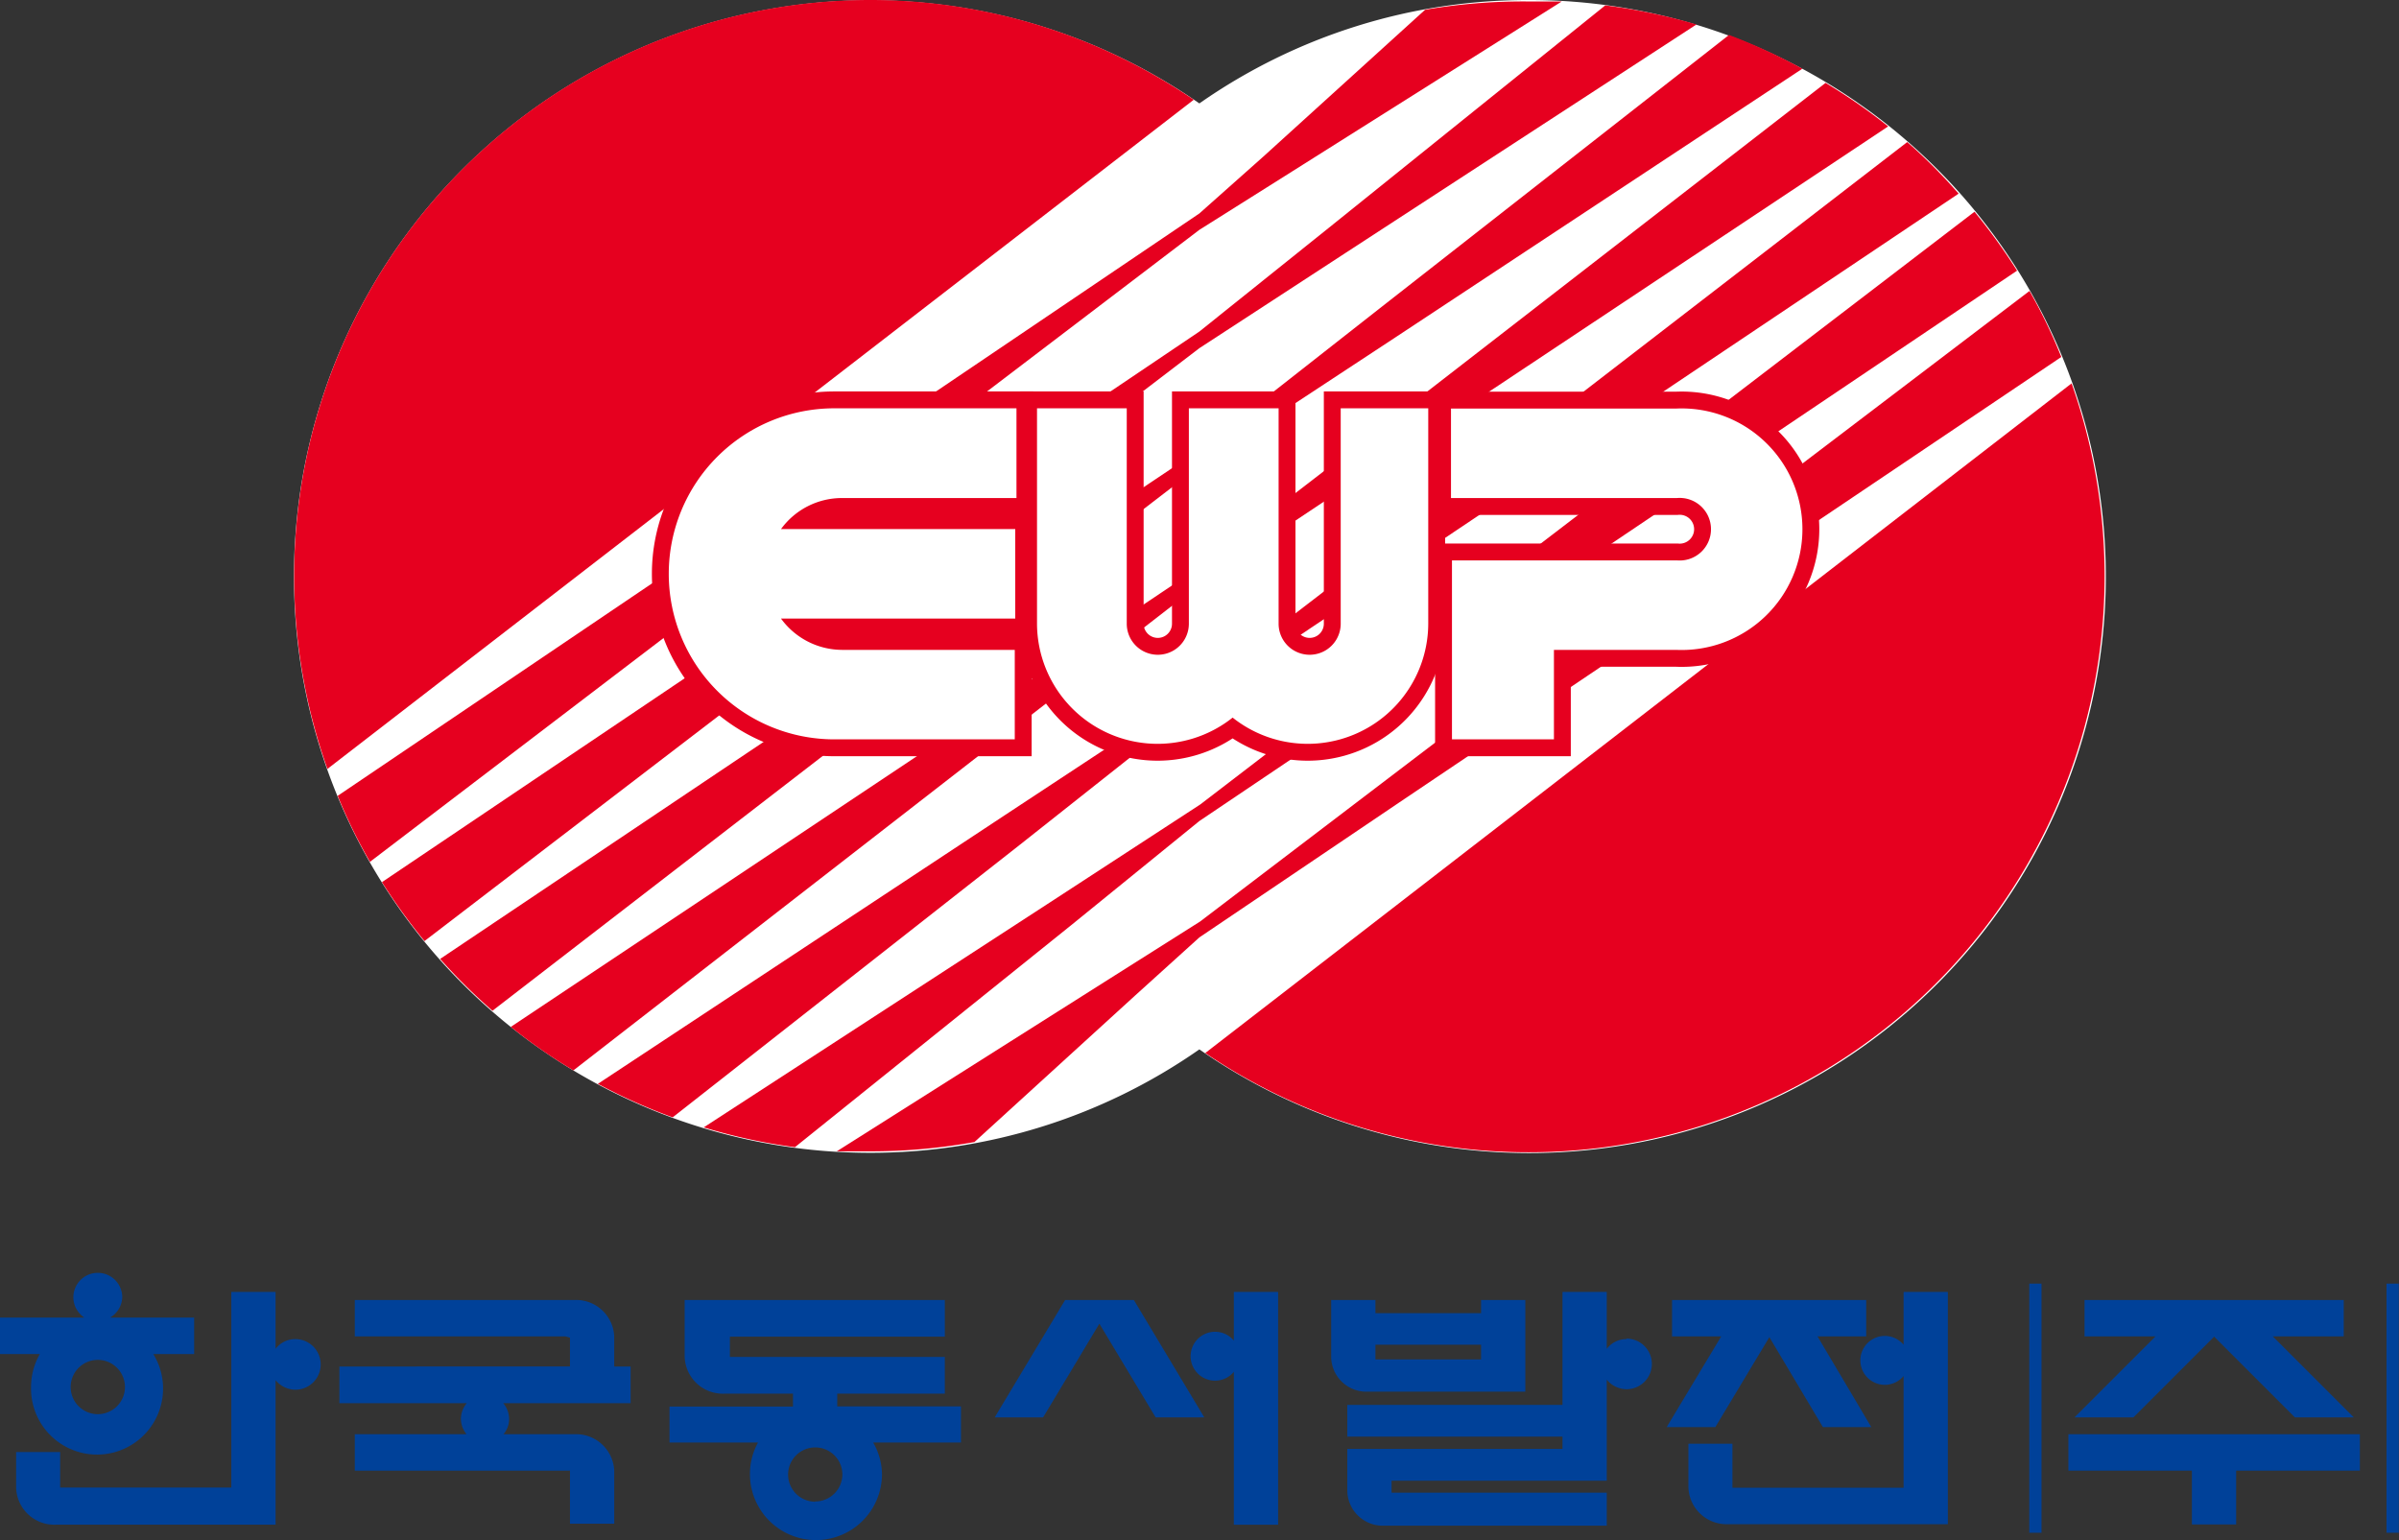 <svg xmlns="http://www.w3.org/2000/svg" viewBox="0 0 98.11 63"><rect x="0" y="0" width="98.11" height="63" fill="#333333" stroke="none"/><defs><style>.cls-1{fill:#fff;}.cls-2,.cls-3{fill:#e6001f;}.cls-3{stroke:#e6001f;stroke-width:1.38px;}.cls-4{fill:#004199;}</style></defs><g id="레이어_2" data-name="레이어 2"><g id="Layer_1" data-name="Layer 1"><path class="cls-1" d="M62.52,0A23.42,23.42,0,0,0,49.05,4.23,23.57,23.57,0,1,0,35.58,47.15a23.47,23.47,0,0,0,13.47-4.23A23.58,23.58,0,1,0,62.52,0Z"/><path class="cls-2" d="M84.3,14.6A21.76,21.76,0,0,0,83,11.9l-25,19-8.92,6.79-3.48,2.2L34.22,47.09c.45,0,.91,0,1.37,0a23.85,23.85,0,0,0,4.26-.38l6.58-6,2.62-2.37,8.19-5.53Z"/><path class="cls-2" d="M84.72,15.68,49.29,43.07a23.56,23.56,0,0,0,36.78-19.5A23.73,23.73,0,0,0,84.72,15.68Z"/><path class="cls-2" d="M35.59,0a23.56,23.56,0,0,0-22.2,31.45L48.82,4.08A23.46,23.46,0,0,0,35.59,0Z"/><path class="cls-2" d="M49.05,19.07l8-5.26,16.66-11a23.91,23.91,0,0,0-3-1.38L56.44,12.6l-7.39,5.8L39,25.13,18,39.22a23.79,23.79,0,0,0,2.14,2.12l19-14.66Z"/><path class="cls-2" d="M49.05,23.91l9.35-6.23L77.22,5.17a23.43,23.43,0,0,0-2.56-1.78L58,16.3l-9,6.93L39.7,29.46,20.89,42a22.5,22.5,0,0,0,2.56,1.78L40.1,30.85Z"/><path class="cls-2" d="M49.05,28.74,59.1,22l21-14.08A22.44,22.44,0,0,0,78,5.81l-19,14.65-9.89,7.6-8,5.27-16.66,11a23.38,23.38,0,0,0,3.06,1.37l14.2-11.15Z"/><path class="cls-2" d="M49.05,14.24l6-3.91L69.38,1A24,24,0,0,0,65.65.22L54.34,9.32l-5.29,4.24L39.2,20.2,15.62,36.08a24.15,24.15,0,0,0,1.74,2.41L39,21.92Z"/><path class="cls-2" d="M49.05,9.4l3.48-2.19L63.87.06c-.45,0-.9,0-1.36,0A23.6,23.6,0,0,0,58.28.4l-6.61,6L49.05,8.73l-8.18,5.53L13.81,32.55a21.76,21.76,0,0,0,1.32,2.7l25-19.06Z"/><path class="cls-2" d="M49.05,33.58l9.86-6.64L82.49,11.07a24.15,24.15,0,0,0-1.74-2.41L59.09,25.23l-10,7.67-6,3.91-14.31,9.3a23.13,23.13,0,0,0,3.73.81l11.31-9.09Z"/><path class="cls-3" d="M27.35,23.47a6.77,6.77,0,0,0,6.76,6.77H41.5V26.58H34.43a3.1,3.1,0,0,1-2.49-1.28h9.58V21.64H31.94a3.08,3.08,0,0,1,2.49-1.27h7.14V16.7H34.11A6.77,6.77,0,0,0,27.35,23.47Z"/><path class="cls-3" d="M68.58,16.71H59.34v3.66h9.24a1.28,1.28,0,1,1,0,2.55h-9.2v3.66h0v3.66h4.17V26.58h5a4.94,4.94,0,1,0,0-9.87Z"/><path class="cls-3" d="M54.83,25.51a1.27,1.27,0,1,1-2.54,0V16.7H48.62v8.81a1.27,1.27,0,1,1-2.54,0V16.7H42.41v8.81a4.93,4.93,0,0,0,8,3.84,4.93,4.93,0,0,0,8-3.84V16.7H54.83Z"/><path class="cls-1" d="M27.35,23.47a6.77,6.77,0,0,0,6.76,6.77H41.5V26.58H34.43a3.1,3.1,0,0,1-2.49-1.28h9.58V21.64H31.94a3.08,3.08,0,0,1,2.49-1.27h7.14V16.7H34.11A6.77,6.77,0,0,0,27.35,23.47Z"/><path class="cls-1" d="M68.58,16.71H59.34v3.66h9.24a1.28,1.28,0,1,1,0,2.55h-9.2v3.66h0v3.66h4.17V26.58h5a4.94,4.94,0,1,0,0-9.87Z"/><path class="cls-1" d="M54.83,25.51a1.27,1.27,0,1,1-2.54,0V16.7H48.62v8.81a1.27,1.27,0,1,1-2.54,0V16.7H42.41v8.81a4.93,4.93,0,0,0,8,3.84,4.93,4.93,0,0,0,8-3.84V16.7H54.83Z"/><path class="cls-4" d="M25.12,54.68a1.56,1.56,0,0,0-1.61-1.51h-9v1.49h8.62l.18.05v1.18H13.88v1.5h5.21a1,1,0,0,0-.24.64,1,1,0,0,0,.23.63H14.51v1.49h8.62l.18,0v2.17h1.81V60.17a1.56,1.56,0,0,0-1.61-1.51H20.59a.94.94,0,0,0,.23-.63,1,1,0,0,0-.24-.64h5.21v-1.5h-.67Z"/><path class="cls-4" d="M12.08,54.77a1,1,0,0,0-.81.4V52.84H9.46v8h-7V59.39H.66v1.46a1.56,1.56,0,0,0,1.61,1.51h9V56.45a1.06,1.06,0,0,0,.81.39,1,1,0,0,0,0-2.07Z"/><path class="cls-4" d="M1.27,56.73a2.7,2.7,0,1,0,5-1.35H7.94V53.89H4.5A1,1,0,0,0,5,53.06a1,1,0,1,0-2,0,1,1,0,0,0,.45.83H0v1.49H1.63A2.7,2.7,0,0,0,1.27,56.73ZM4,57.84a1.11,1.11,0,1,1,1.11-1.11A1.11,1.11,0,0,1,4,57.84Z"/><polygon class="cls-4" points="70.15 58.37 72.36 54.69 74.55 58.37 76.53 58.37 74.33 54.66 76.32 54.66 76.32 53.17 68.38 53.17 68.38 54.66 70.39 54.66 68.16 58.37 70.15 58.37"/><path class="cls-4" d="M79.66,52.84H77.85V55a1,1,0,1,0,0,1.28v4.57h-7v-1.8H69.05v1.79a1.56,1.56,0,0,0,1.61,1.5h9v-1.5h0Z"/><path class="cls-4" d="M50.46,54.83a1,1,0,1,0,0,1.28v6.25h1.81V52.84H50.46Z"/><polygon class="cls-4" points="45.54 53.17 44.38 53.17 43.56 53.17 40.68 57.97 42.66 57.97 44.96 54.14 47.26 57.97 49.25 57.97 46.37 53.17 45.54 53.17"/><path class="cls-4" d="M62.38,56.92v-.46h0V53.17H60.57v.54H56.25v-.54H54.44v2.35a1.44,1.44,0,0,0,1.49,1.4ZM60.57,55v.6H56.25V55Z"/><path class="cls-4" d="M66.52,54.77a1,1,0,0,0-.81.4V52.84H63.9v4.62H55.1v1.3h8.8v.5H55.1v1.3h0V61a1.45,1.45,0,0,0,1.5,1.4h9.11V61.05h-8.8v-.49h8.8v-.13h0v-4a1.06,1.06,0,0,0,.81.39,1,1,0,0,0,0-2.07Z"/><path class="cls-4" d="M34.24,57h4.4v-1.5H29.85v-.83h8.79V53.17H28v2.31A1.56,1.56,0,0,0,29.65,57h2.78v.53H27.38V59H31a2.66,2.66,0,0,0-.33,1.29,2.7,2.7,0,0,0,5.4,0A2.66,2.66,0,0,0,35.71,59H39.3V57.52H34.24Zm-.9,4.42a1.11,1.11,0,1,1,1.11-1.11A1.11,1.11,0,0,1,33.34,61.41Z"/><rect class="cls-4" x="97.6" y="52.5" width="0.5" height="10.19"/><rect class="cls-4" x="82.99" y="52.5" width="0.5" height="10.19"/><polygon class="cls-4" points="84.59 60.15 89.64 60.15 89.64 62.35 91.45 62.35 91.45 60.15 96.51 60.15 96.51 58.66 84.59 58.66 84.59 60.15"/><polygon class="cls-4" points="87.25 57.97 90.55 54.67 93.85 57.97 96.26 57.97 92.95 54.66 95.85 54.66 95.85 53.17 85.25 53.17 85.25 54.66 88.15 54.66 84.84 57.97 87.25 57.97"/></g></g></svg>